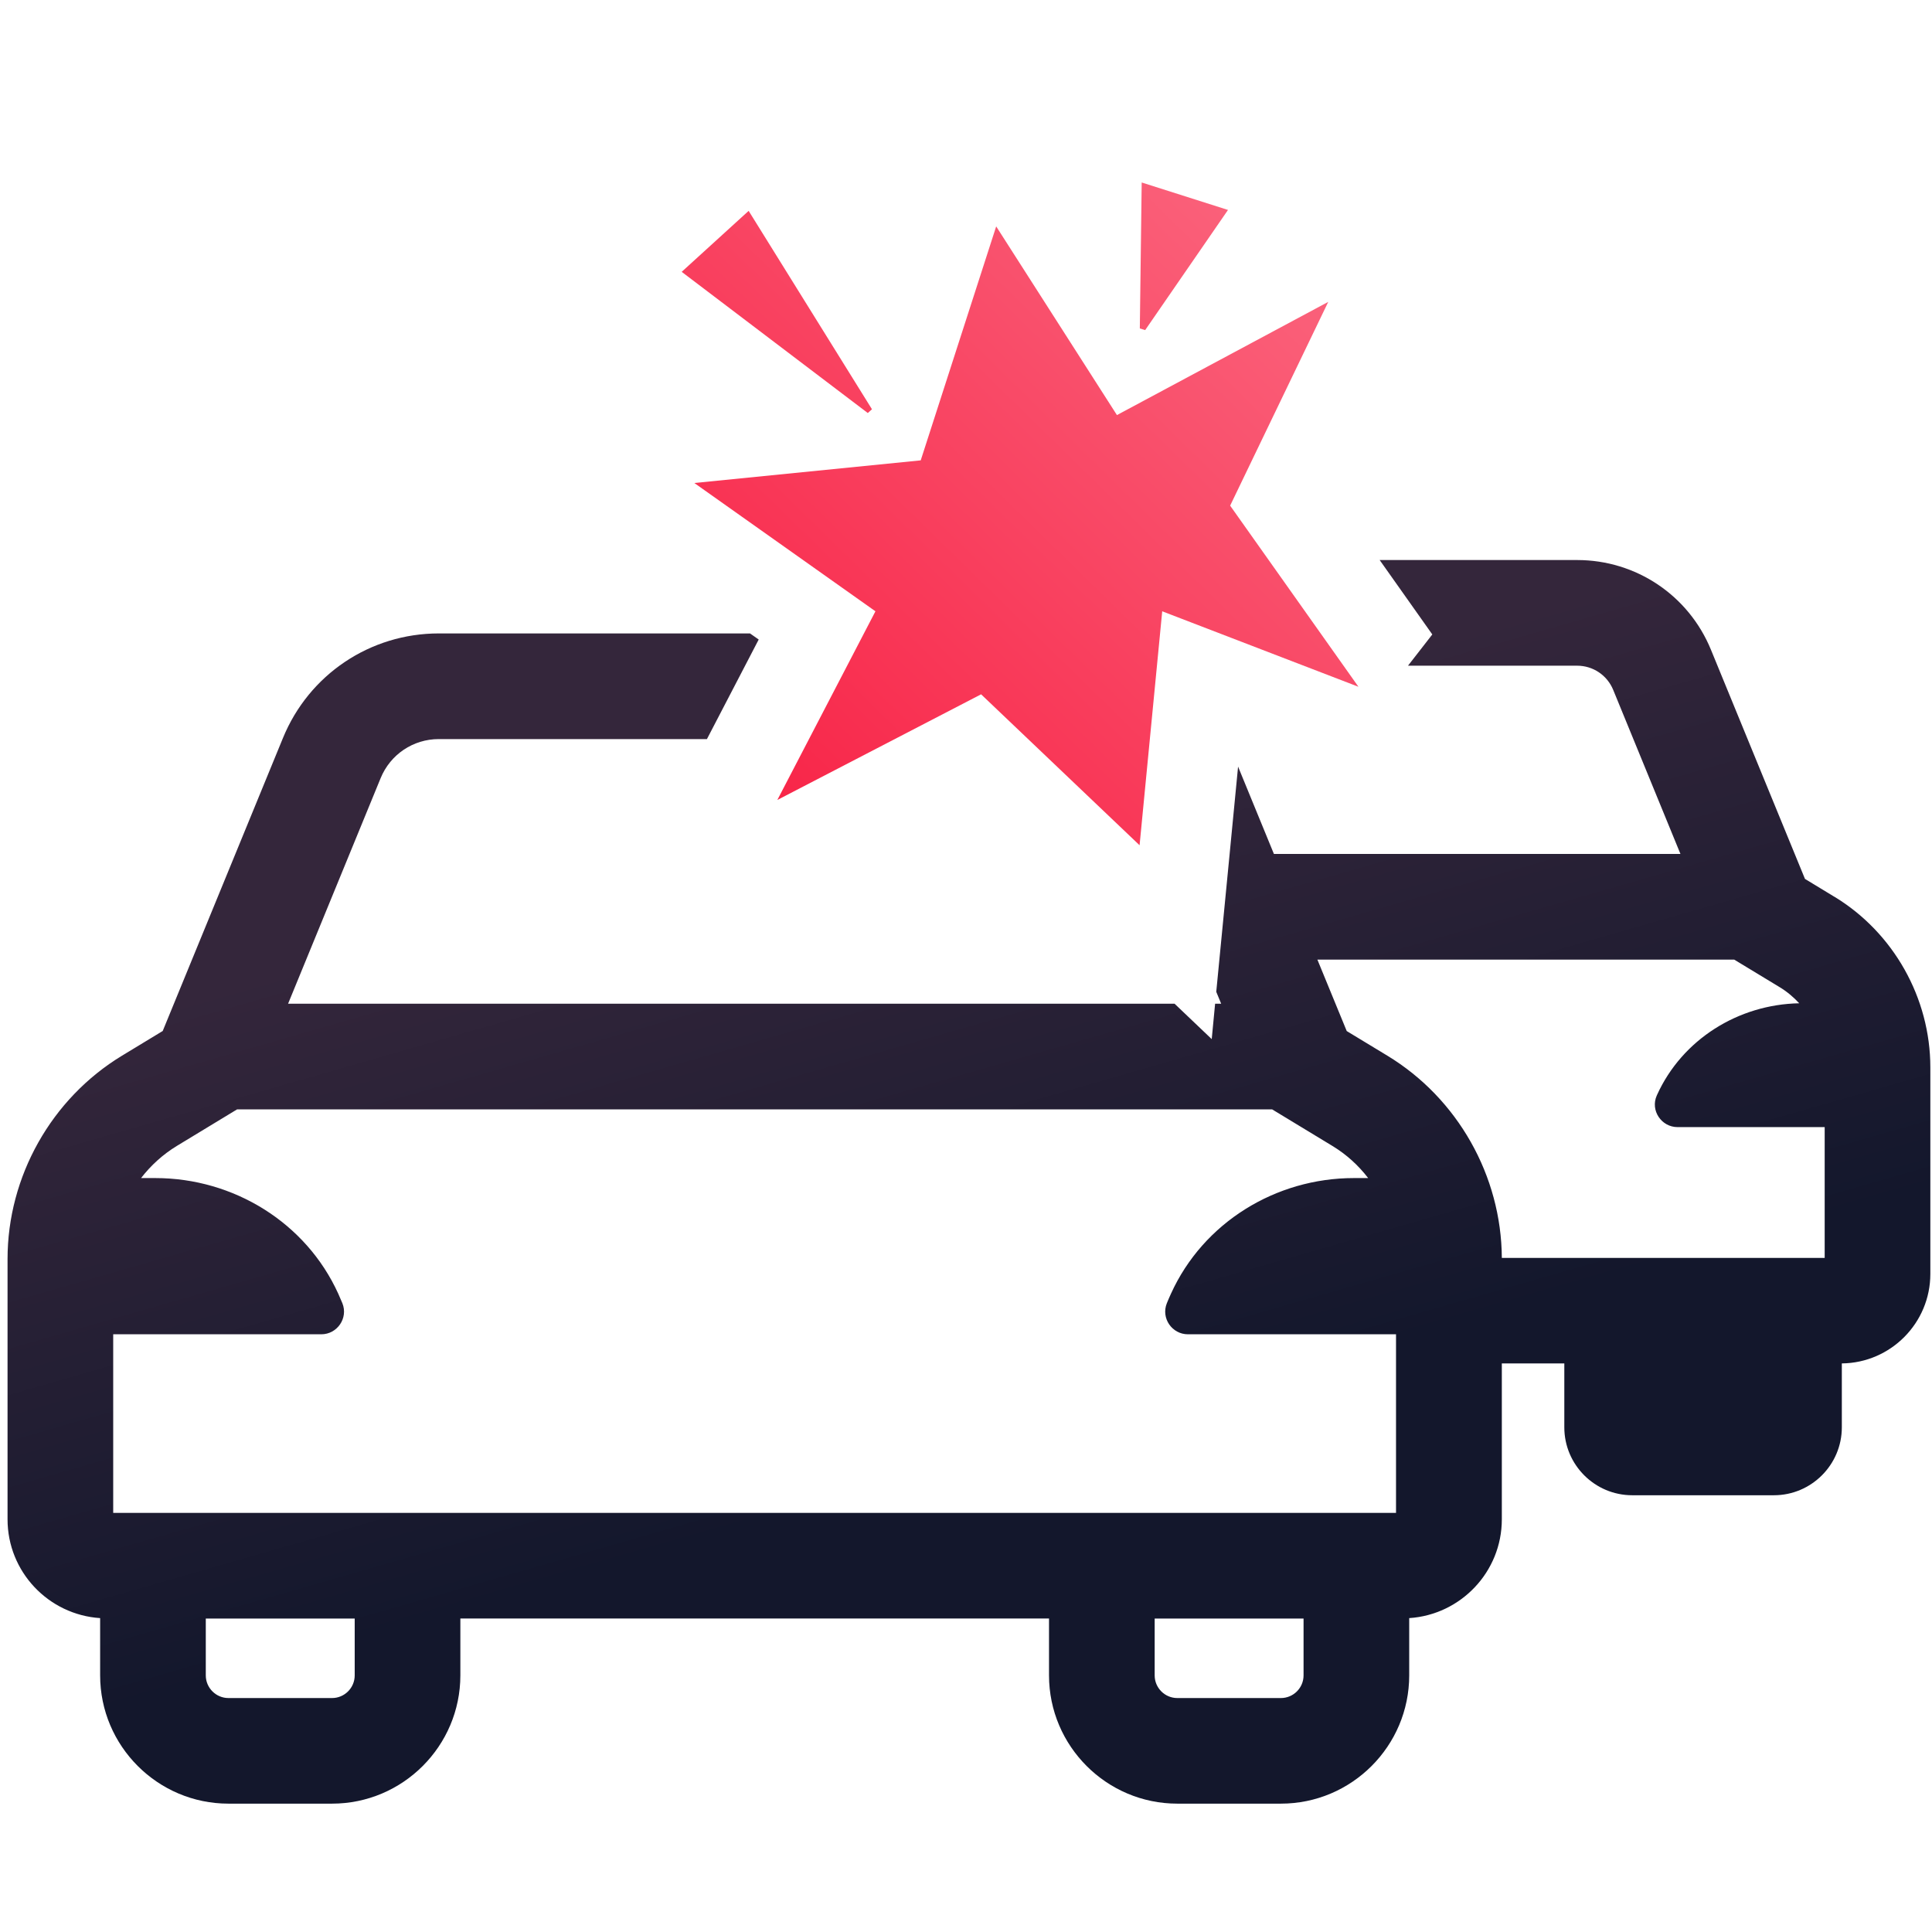 <svg width="64" height="64" viewBox="0 0 64 64" fill="none" xmlns="http://www.w3.org/2000/svg">
<g id="ride_ic_crash_light">
<path id="Vector" d="M40.75 16.75L44 10L37 13.75L33 7.5L30.5 15.25L23 16L29 20.25L25.75 26.5L32.5 23L37.75 28L38.5 20.25L45 22.75L40.75 16.75ZM28.885 13.557L24.8 6.985L22.582 9.005L28.747 13.682L28.885 13.557ZM40.68 6.955L37.82 6.045L37.758 10.88L37.935 10.935L40.68 6.953V6.955Z" fill="url(#paint0_linear_1388_2468)"/>
<path id="Vector_2" d="M60.76 29.703L59.792 29.115L56.678 21.525C55.938 19.72 54.197 18.552 52.245 18.552H45.703L47.447 21.017L46.642 22.052H52.245C52.77 22.052 53.24 22.367 53.44 22.855L55.667 28.288H42.2L41.013 25.395L40.733 28.29L40.29 32.855L40.453 33.25H40.252L40.14 34.422L38.91 33.25H9.543L12.61 25.775C12.932 24.99 13.688 24.483 14.537 24.483H23.418L25.133 21.185L24.845 20.983H14.537C12.262 20.983 10.235 22.343 9.373 24.448L5.39 34.153L4.043 34.97C1.702 36.39 0.25 38.972 0.25 41.708V50.33C0.25 52.068 1.607 53.49 3.317 53.602V55.498C3.317 57.84 5.225 59.748 7.567 59.748H11C13.342 59.748 15.25 57.84 15.25 55.498V53.615H34.75V55.498C34.75 57.84 36.657 59.748 39 59.748H42.432C44.775 59.748 46.682 57.84 46.682 55.498V53.602C48.392 53.49 49.75 52.068 49.75 50.33V45.165H51.82V47.282C51.82 48.523 52.83 49.532 54.07 49.532H58.763C60.002 49.532 61.013 48.523 61.013 47.282V45.165C62.633 45.148 63.945 43.825 63.945 42.2V35.358C63.945 33.06 62.725 30.892 60.763 29.703H60.76ZM11.75 55.5C11.75 55.913 11.412 56.25 11 56.25H7.567C7.155 56.25 6.817 55.913 6.817 55.5V53.617H11.75V55.5ZM43.182 55.5C43.182 55.913 42.845 56.25 42.432 56.25H39C38.587 56.25 38.25 55.913 38.25 55.5V53.617H43.182V55.5ZM46.25 50.117H3.75V44.2C5.335 44.2 7.845 44.2 10.643 44.2C11.172 44.2 11.54 43.663 11.342 43.172C11.297 43.062 11.252 42.958 11.205 42.855C10.135 40.5 7.737 39.025 5.145 39.025H4.673C4.995 38.608 5.395 38.242 5.855 37.962L7.853 36.75H42.142L44.14 37.962C44.602 38.242 45 38.605 45.322 39.025H44.85C42.258 39.025 39.86 40.498 38.79 42.855C38.742 42.958 38.697 43.065 38.653 43.172C38.455 43.663 38.822 44.2 39.352 44.2C42.15 44.2 44.66 44.2 46.245 44.2V50.117H46.25ZM60.445 41.67H49.75C49.735 38.95 48.288 36.385 45.96 34.972L44.612 34.155L43.64 31.788H57.447L58.947 32.697C59.193 32.845 59.41 33.028 59.602 33.235C57.585 33.273 55.727 34.43 54.892 36.27L54.883 36.29C54.663 36.782 55.035 37.337 55.572 37.337C57.498 37.337 59.235 37.337 60.445 37.337V41.67Z" fill="url(#paint1_linear_1388_2468)"/>
</g>
<defs>
<linearGradient id="paint0_linear_1388_2468" x1="22.582" y1="28" x2="44.533" y2="5.587" gradientUnits="userSpaceOnUse">
<stop stop-color="#F81E42"/>
<stop offset="1" stop-color="#FA6981"/>
</linearGradient>
<linearGradient id="paint1_linear_1388_2468" x1="0.25" y1="18.552" x2="16.049" y2="73.515" gradientUnits="userSpaceOnUse">
<stop offset="0.272" stop-color="#34263B"/>
<stop offset="0.658" stop-color="#13172C"/>
</linearGradient>
</defs>
</svg>
